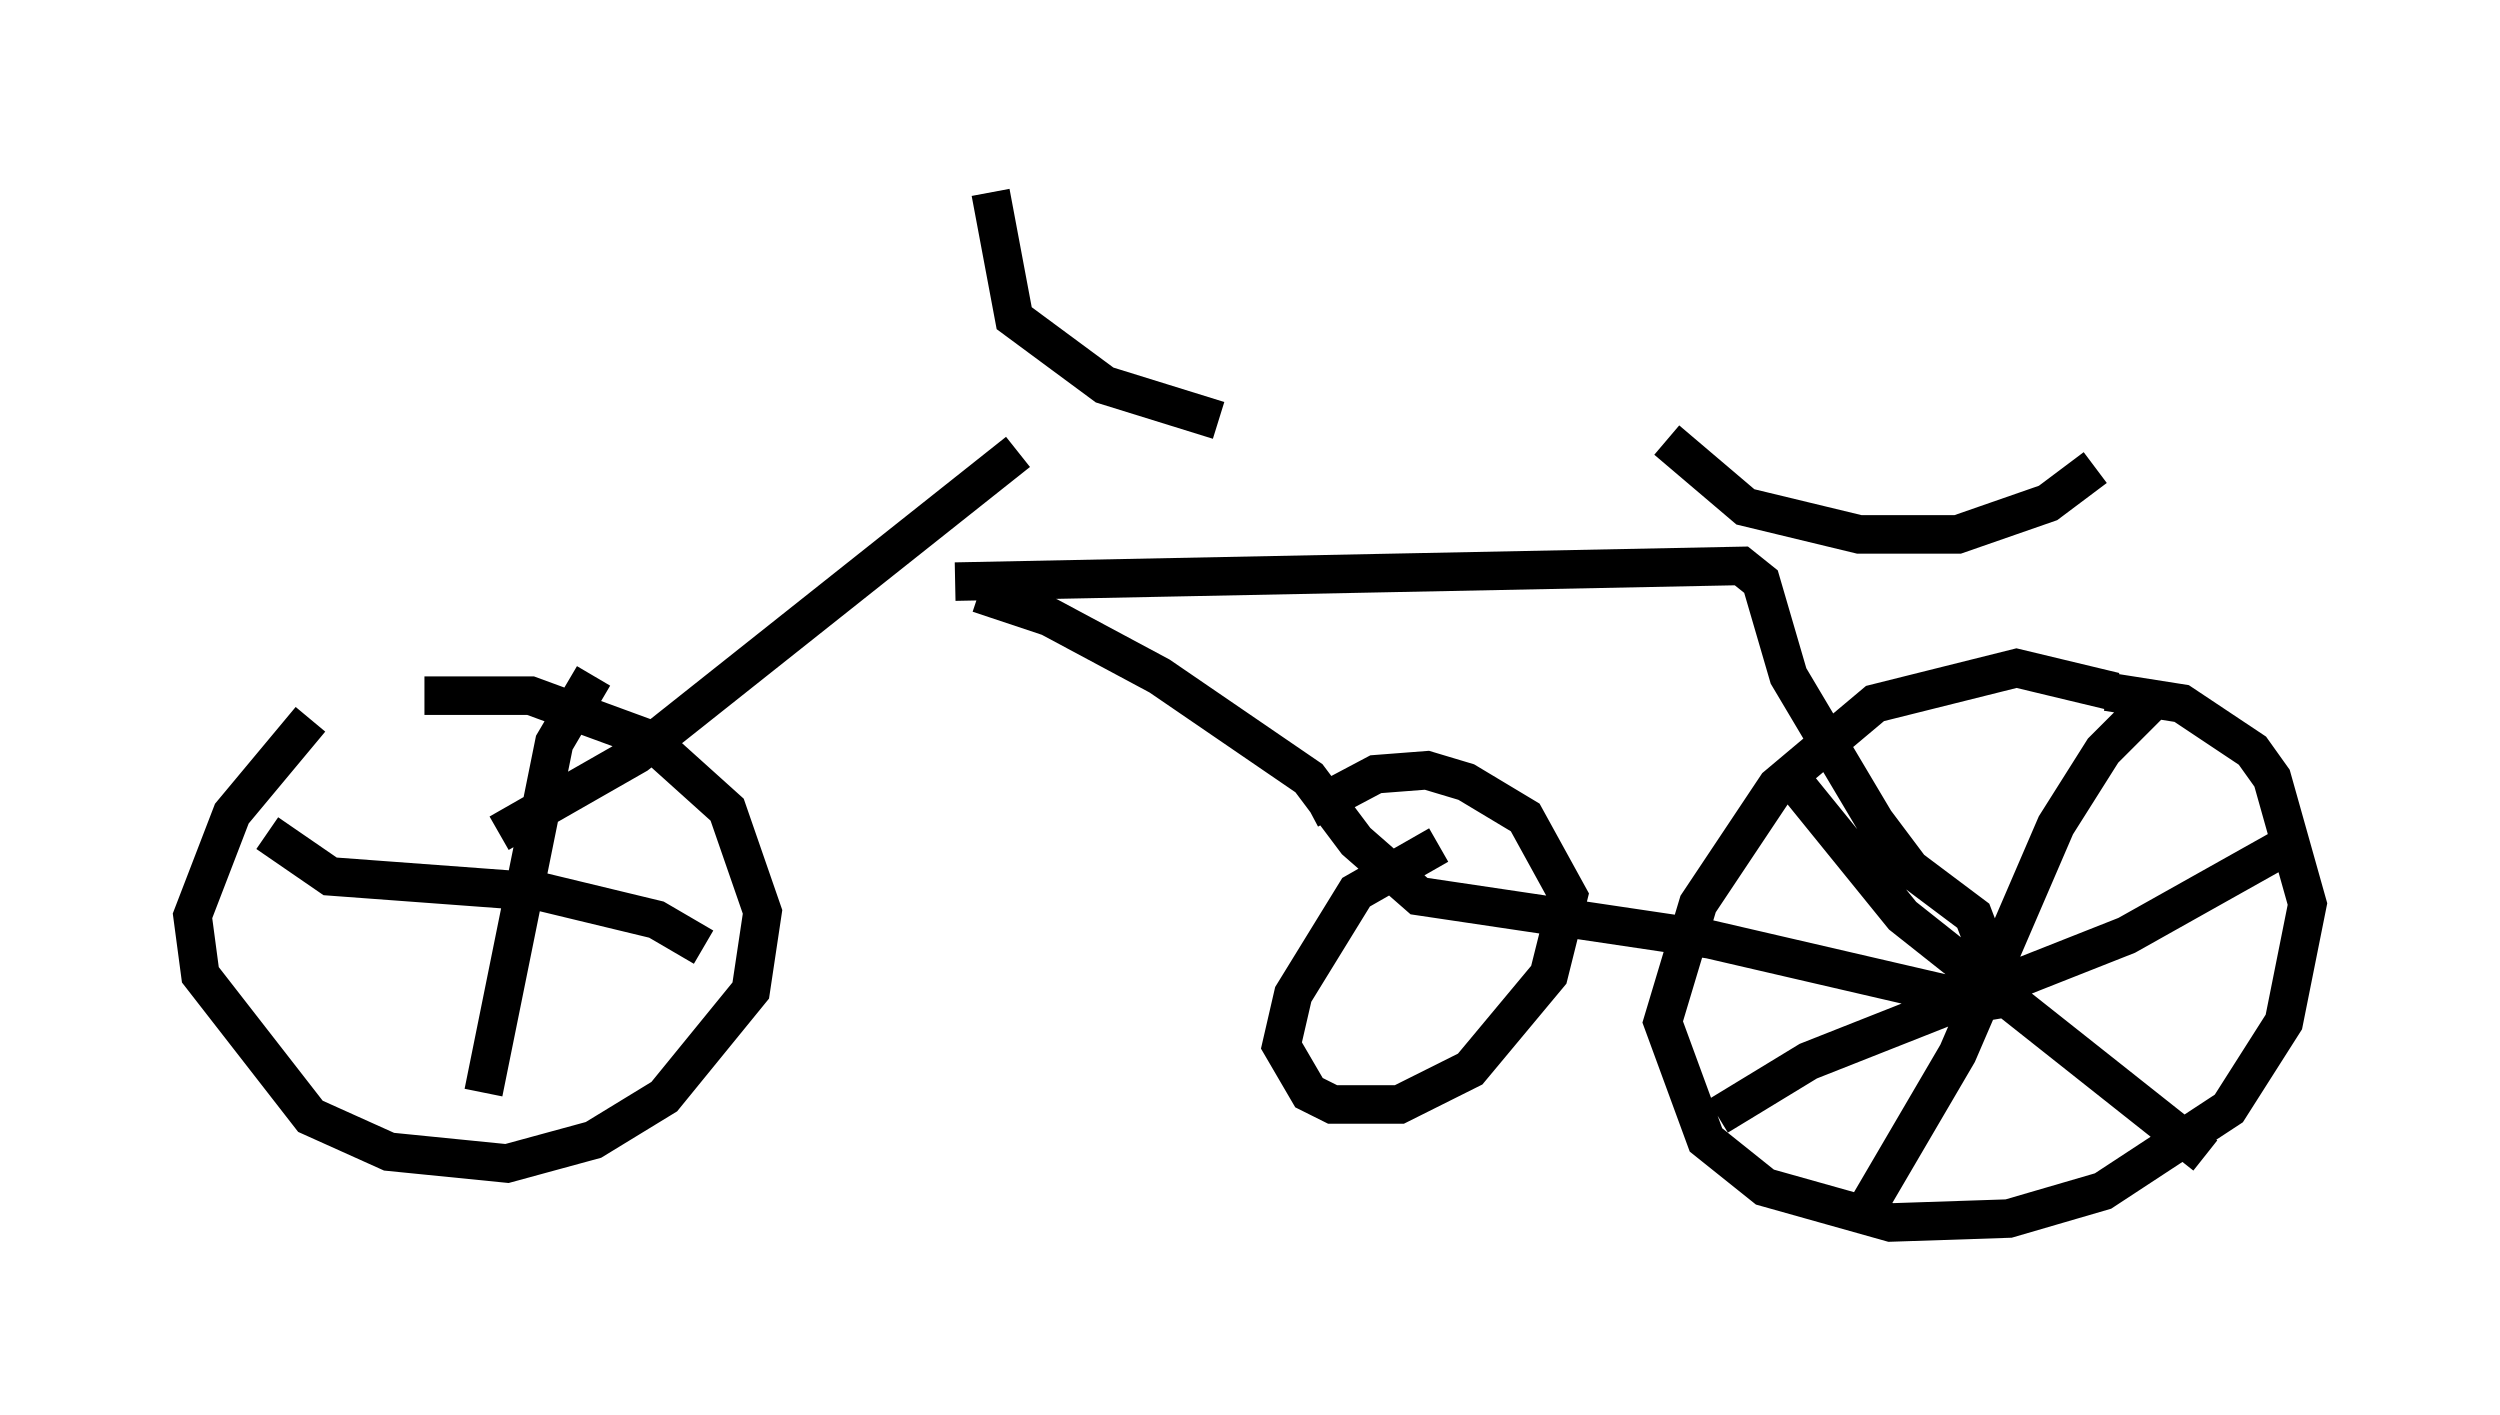 <?xml version="1.0" encoding="utf-8" ?>
<svg baseProfile="full" height="36.746" version="1.1" width="64.921" xmlns="http://www.w3.org/2000/svg" xmlns:ev="http://www.w3.org/2001/xml-events" xmlns:xlink="http://www.w3.org/1999/xlink"><defs /><rect fill="white" height="36.746" width="64.921" x="0" y="0" /><path d="M9.9, 18.169 m-1.838, 0.51 l-2.042, 2.45 -1.021, 2.654 l0.204, 1.531 2.858, 3.675 l2.042, 0.919 3.063, 0.306 l2.246, -0.613 1.838, -1.123 l2.246, -2.756 0.306, -2.042 l-0.919, -2.654 -2.042, -1.838 l-3.063, -1.123 -2.756, 0.0 m43.896, -0.102 l-2.552, -0.613 -3.675, 0.919 l-2.552, 2.144 -2.042, 3.063 l-0.919, 3.063 1.123, 3.063 l1.531, 1.225 3.267, 0.919 l3.063, -0.102 2.45, -0.715 l3.267, -2.144 1.429, -2.246 l0.613, -3.063 -0.919, -3.267 l-0.51, -0.715 -1.838, -1.225 l-1.94, -0.306 m-41.753, 3.675 l3.573, -2.042 9.902, -7.861 m-1.633, 3.369 l20.417, -0.408 0.51, 0.408 l0.715, 2.45 2.246, 3.777 l0.919, 1.225 1.633, 1.225 l0.817, 2.144 -0.613, 0.102 l-7.044, -1.633 -7.554, -1.123 l-1.633, -1.429 -1.225, -1.633 l-3.879, -2.654 -2.858, -1.531 l-1.838, -0.613 m11.944, 6.533 l-2.144, 1.225 -1.633, 2.654 l-0.306, 1.327 0.715, 1.225 l0.613, 0.306 1.735, 0.0 l1.838, -0.919 2.042, -2.45 l0.51, -2.042 -1.123, -2.042 l-1.531, -0.919 -1.021, -0.306 l-1.327, 0.102 -1.735, 0.919 m9.29, -9.596 l2.042, 1.735 2.96, 0.715 l2.552, 0.0 2.348, -0.817 l1.225, -0.919 m-28.686, -7.146 l0.613, 3.267 2.348, 1.735 l2.96, 0.919 m-16.231, 6.635 l-1.021, 1.735 -1.838, 9.086 m-5.615, -6.738 l1.633, 1.123 5.513, 0.408 l2.96, 0.715 1.225, 0.715 m37.771, -6.533 l-1.429, 1.429 -1.225, 1.94 l-2.552, 5.921 -2.45, 4.185 m-2.042, -11.536 l3.063, 3.777 7.861, 6.227 m-12.658, -1.021 l2.348, -1.429 8.269, -3.267 l4.185, -2.348 " fill="none" stroke="black" stroke-width="1" /></svg>